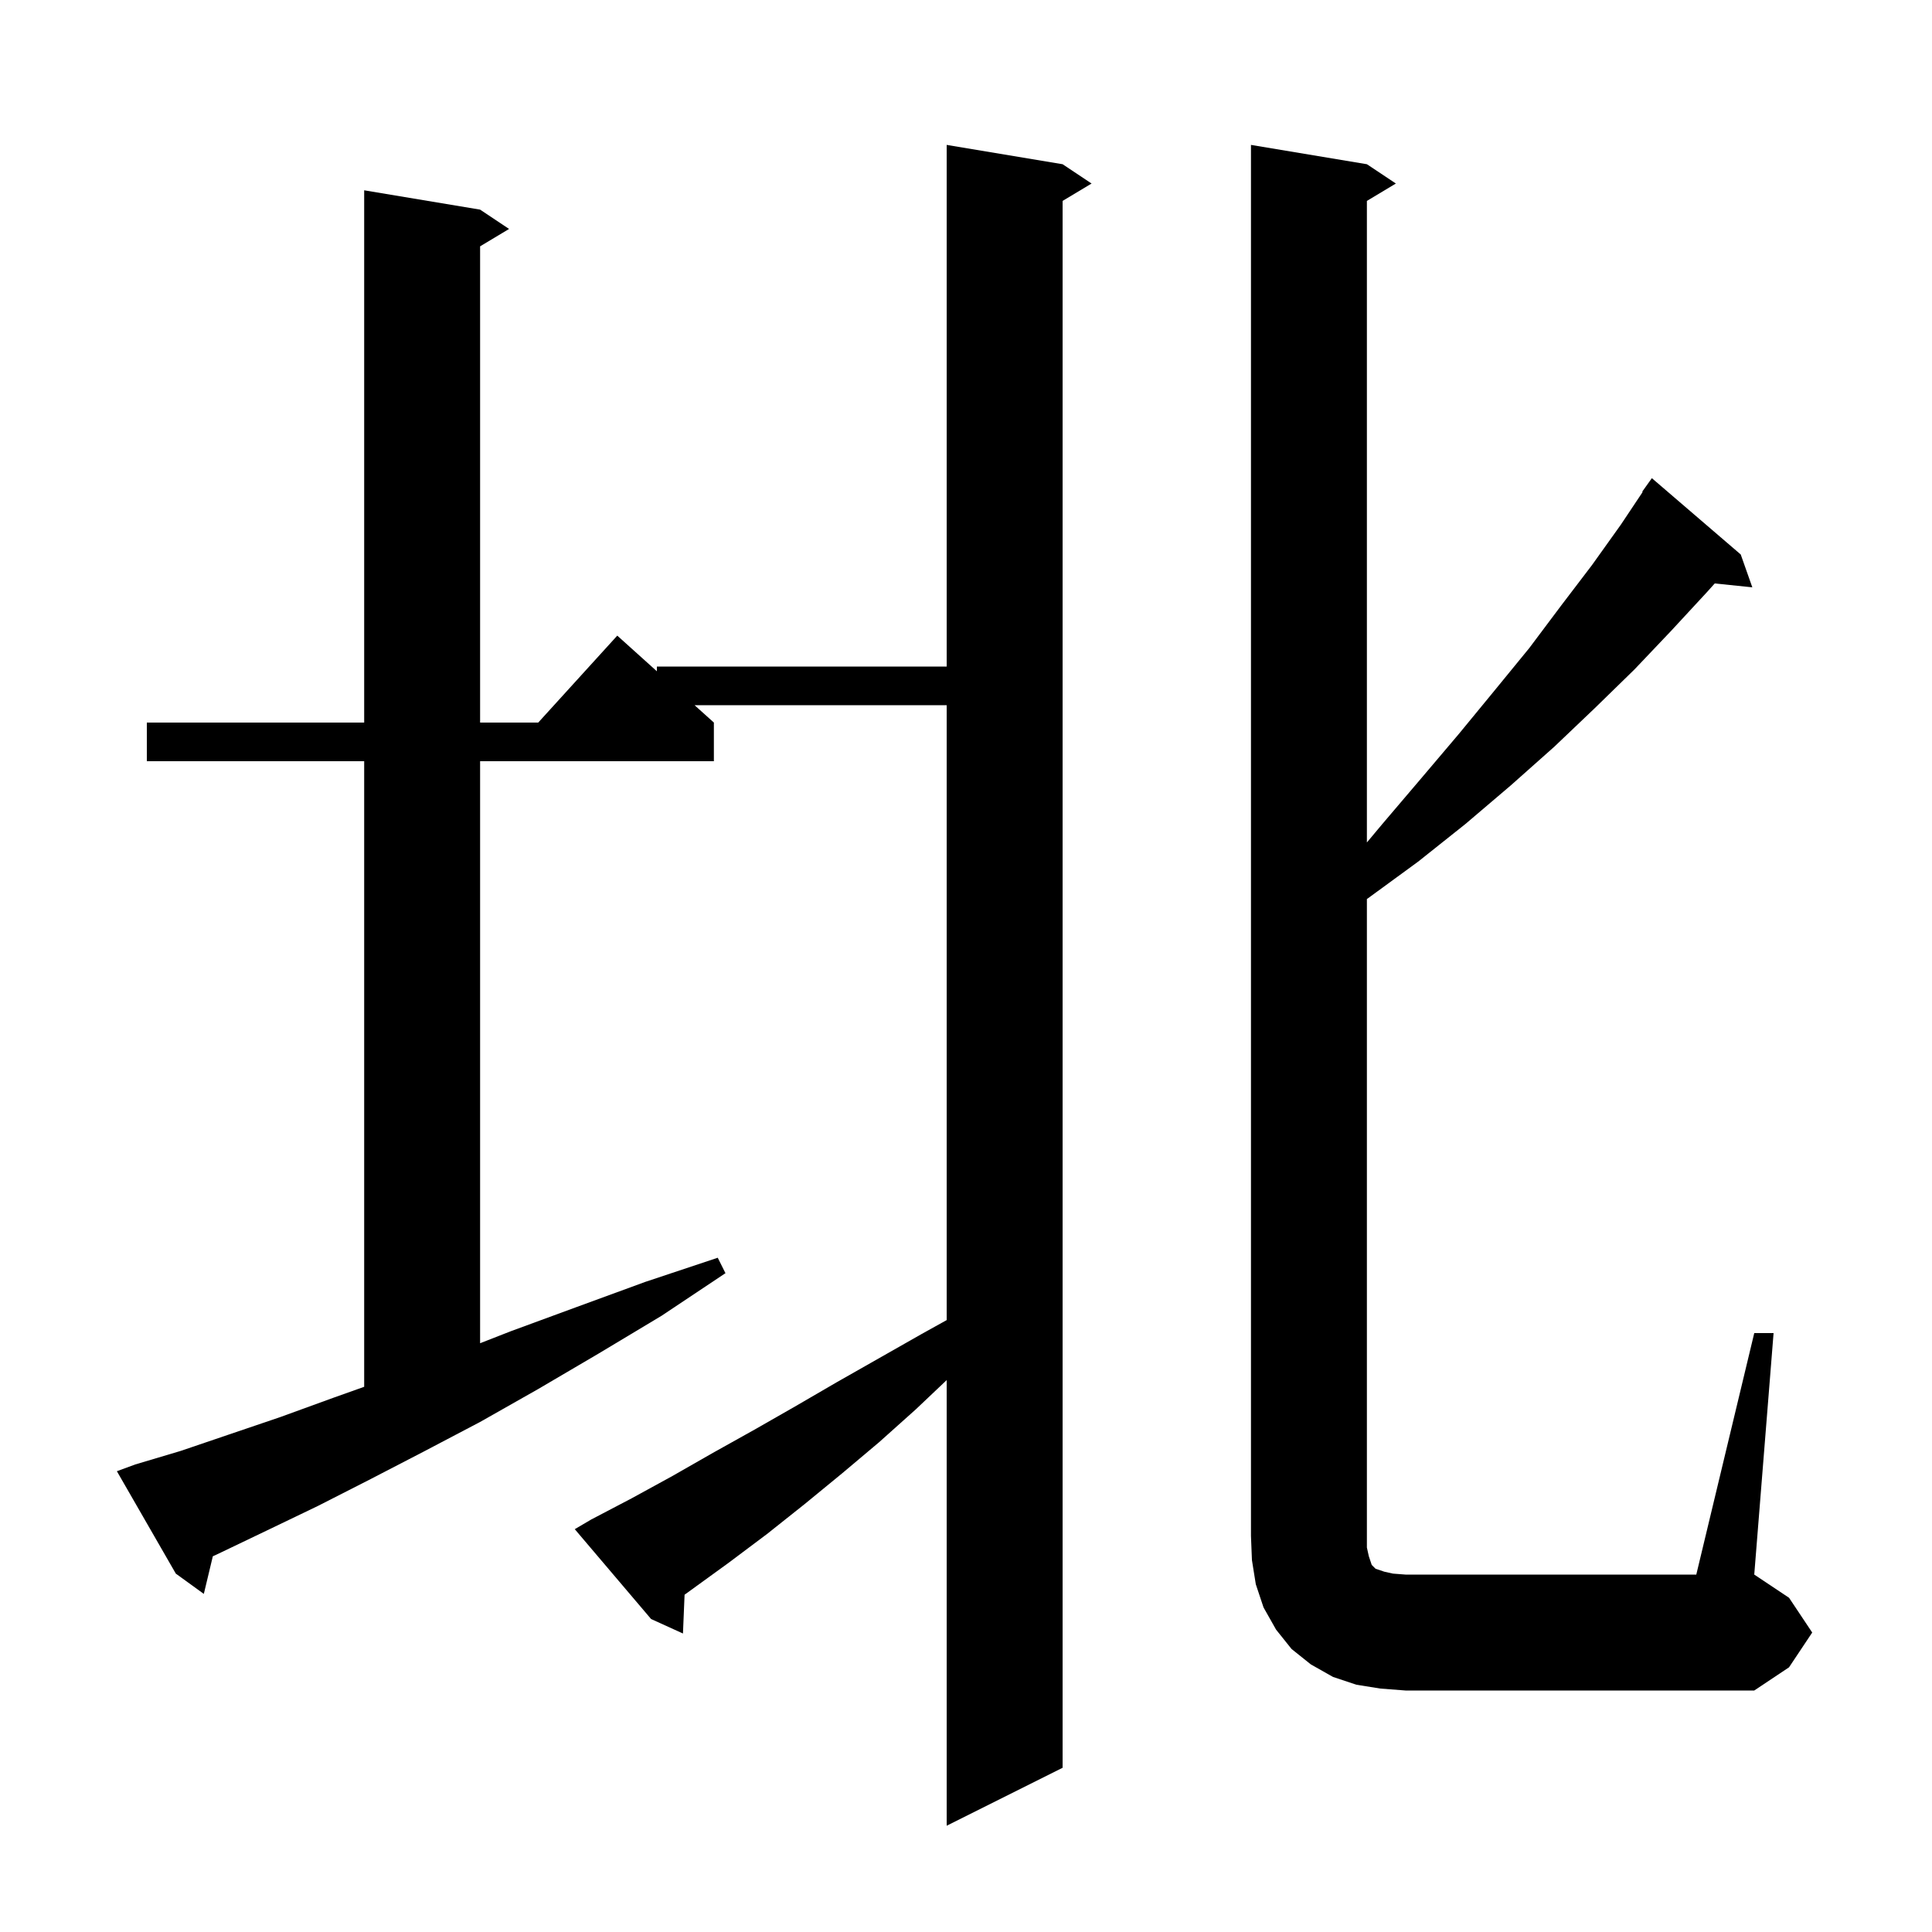 <svg xmlns="http://www.w3.org/2000/svg" xmlns:xlink="http://www.w3.org/1999/xlink" version="1.1" baseProfile="full" viewBox="0 0 200 200" width="200" height="200">
<g fill="black">
<path d="M 61.2 157.3 L 65.4 155.1 L 69.6 152.8 L 73.8 150.4 L 78.1 148.0 L 82.3 145.6 L 86.6 143.1 L 95.4 138.1 L 98.0 136.656 L 98.0 73.0 L 71.9 73.0 L 73.9 74.8 L 73.9 78.8 L 49.7 78.8 L 49.7 139.05 L 52.9 137.8 L 59.7 135.3 L 66.8 132.7 L 74.3 130.2 L 75.1 131.8 L 68.5 136.2 L 62.0 140.1 L 55.7 143.8 L 49.7 147.2 L 43.8 150.3 L 38.2 153.2 L 32.9 155.9 L 27.7 158.4 L 22.9 160.7 L 22.032 161.106 L 21.1 165.0 L 18.2 162.9 L 12.1 152.3 L 14.0 151.6 L 18.7 150.2 L 23.7 148.5 L 29.0 146.7 L 34.5 144.7 L 37.7 143.561 L 37.7 78.8 L 15.2 78.8 L 15.2 74.8 L 37.7 74.8 L 37.7 19.7 L 49.7 21.7 L 52.7 23.7 L 49.7 25.5 L 49.7 74.8 L 55.718 74.8 L 63.9 65.8 L 68.0 69.49 L 68.0 69.0 L 98.0 69.0 L 98.0 15.0 L 110.0 17.0 L 113.0 19.0 L 110.0 20.8 L 110.0 183.0 L 98.0 189.0 L 98.0 142.868 L 94.8 145.9 L 91.0 149.3 L 87.2 152.5 L 83.3 155.7 L 79.4 158.8 L 75.4 161.8 L 70.867 165.086 L 70.7 169.1 L 67.4 167.6 L 59.5 158.3 Z M 181.6 138.0 L 183.6 138.0 L 181.6 163.0 L 185.2 165.4 L 187.6 169.0 L 185.2 172.6 L 181.6 175.0 L 145.5 175.0 L 142.9 174.8 L 140.4 174.4 L 138.0 173.6 L 135.7 172.3 L 133.7 170.7 L 132.1 168.7 L 130.8 166.4 L 130.0 164.0 L 129.6 161.5 L 129.5 159.0 L 129.5 15.0 L 141.5 17.0 L 144.5 19.0 L 141.5 20.8 L 141.5 87.212 L 143.1 85.3 L 147.1 80.6 L 151.0 76.0 L 154.7 71.5 L 158.3 67.1 L 161.6 62.7 L 164.8 58.5 L 167.8 54.3 L 170.047 50.93 L 170.0 50.9 L 171.0 49.5 L 180.2 57.4 L 181.4 60.8 L 177.51 60.398 L 176.7 61.3 L 173.0 65.3 L 169.2 69.3 L 165.1 73.3 L 160.9 77.3 L 156.4 81.3 L 151.7 85.3 L 146.8 89.2 L 141.6 93.0 L 141.5 93.064 L 141.5 160.2 L 141.7 161.1 L 142.0 162.0 L 142.4 162.4 L 143.3 162.7 L 144.2 162.9 L 145.5 163.0 L 175.6 163.0 Z " />
</g>
</svg>
